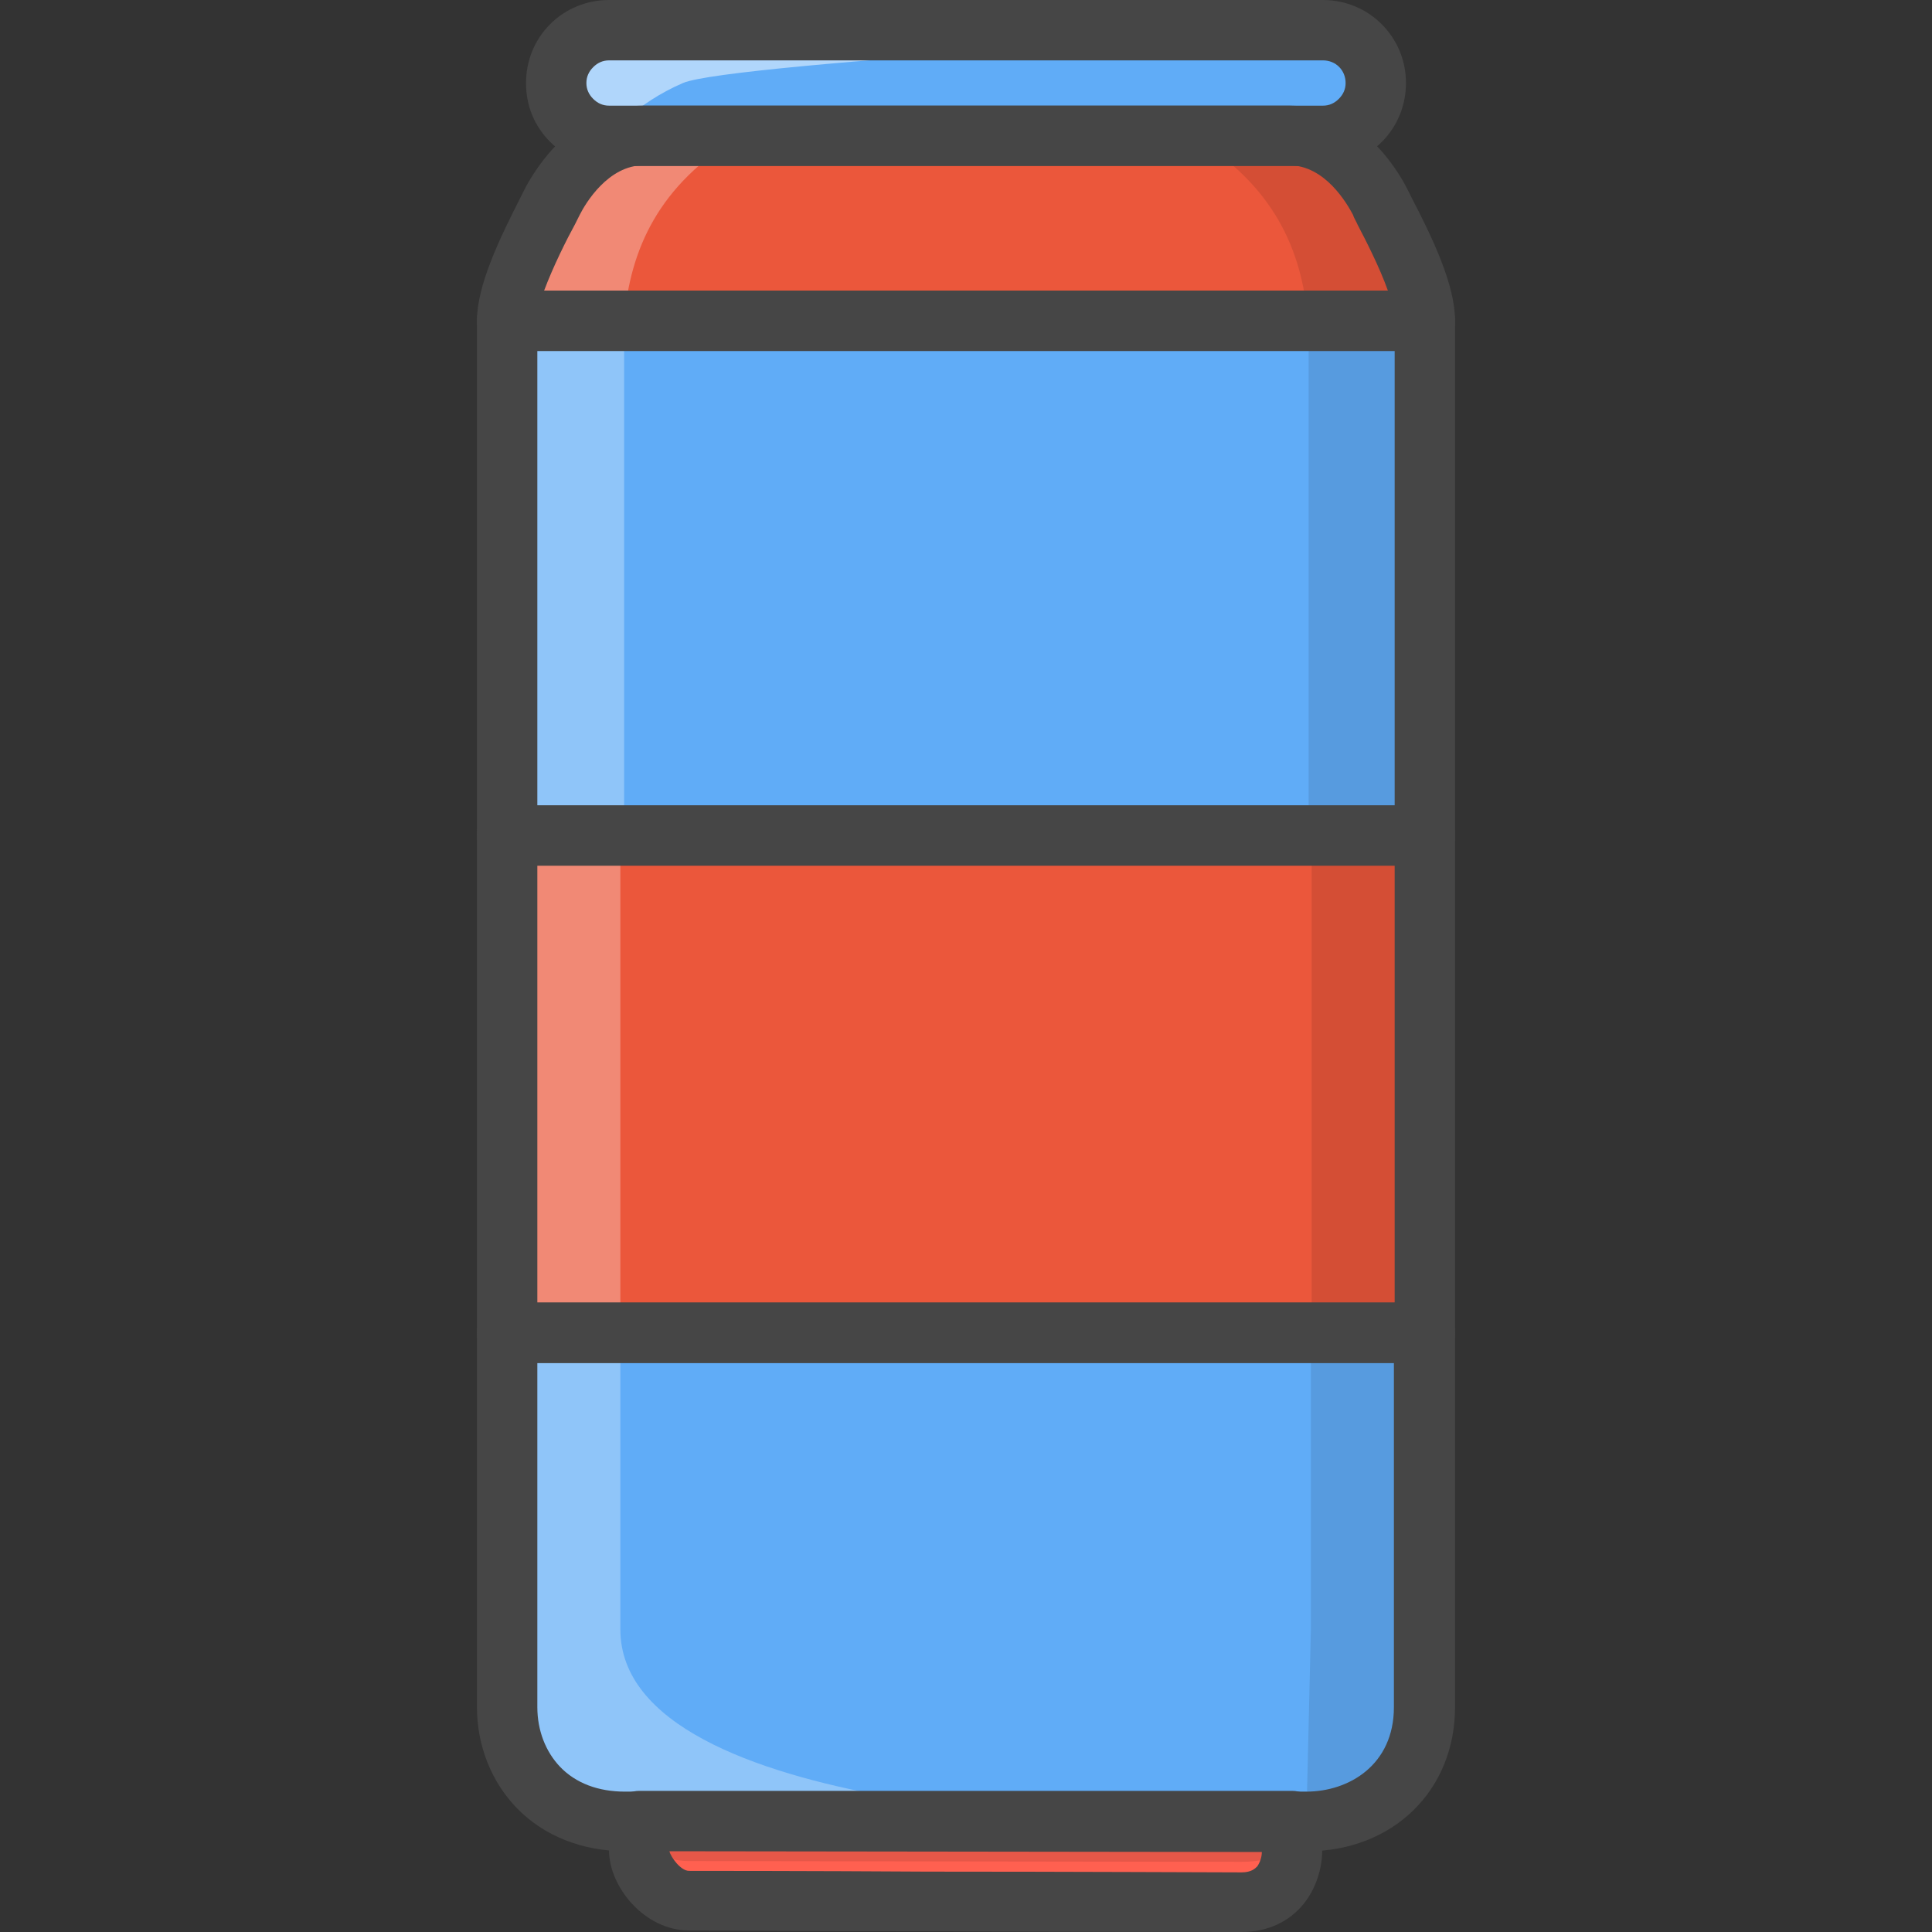 <?xml version="1.0" encoding="utf-8"?>
<!-- Generator: Adobe Illustrator 22.1.0, SVG Export Plug-In . SVG Version: 6.00 Build 0)  -->
<svg version="1.1" id="Layer_1" xmlns="http://www.w3.org/2000/svg" xmlns:xlink="http://www.w3.org/1999/xlink" x="0px" y="0px"
	 viewBox="0 0 256 256" style="enable-background:new 0 0 256 256;" xml:space="preserve">
<rect x="0" y="0" width="256" height="256" fill="#333333" stroke="none"/>
<style type="text/css">
	.st0{fill:#F5B31F;}
	.st1{fill:#464646;}
	.st2{opacity:0.15;}
	.st3{fill:#AC6535;}
	.st4{fill:#EB573B;}
	.st5{fill:#90C056;}
	.st6{opacity:0.35;}
	.st7{fill:#FFFFFF;}
	.st8{opacity:0.2;}
	.st9{fill:#F6D67A;}
	.st10{opacity:0.3;}
	.st11{fill:#FFA755;}
	.st12{fill:#8FAE3C;}
	.st13{fill:#BE6BB2;}
	.st14{fill:#B7C536;}
	.st15{opacity:0.1;}
	.st16{fill:#9D5A96;}
	.st17{fill:#EA615D;}
	.st18{opacity:0.4;}
	.st19{fill:#F79932;}
	.st20{fill:#FFEC97;}
	.st21{fill:#FFD11D;}
	.st22{fill:#F7F2D5;}
	.st23{fill:#F6AF72;}
	.st24{fill:#BA6C45;}
	.st25{opacity:0.5;}
	.st26{fill:#E4C074;}
	.st27{fill:#656566;}
	.st28{fill:#FACD1F;}
	.st29{fill:#FFDF66;}
	.st30{fill:#6D6E71;}
	.st31{fill:#E77CAE;}
	.st32{fill:#FFE5C4;}
	.st33{fill:#F68455;}
	.st34{opacity:0.7;}
	.st35{fill:#ADEDFF;}
	.st36{fill:#EC754B;}
	.st37{fill:#4AA5BA;}
	.st38{opacity:0.8;}
	.st39{fill:#92A5AC;}
	.st40{fill:#D06E3C;}
	.st41{fill:#DA4F4B;}
	.st42{fill:#BDF3FF;}
	.st43{fill:#F18BB4;}
	.st44{fill:#F9D97A;}
	.st45{fill:none;}
	.st46{fill:#AF6535;}
	.st47{fill:#B93226;}
	.st48{fill:#FF6050;}
	.st49{fill:#EA7CB1;}
	.st50{fill:#00B0E0;}
	.st51{fill:#EA7DAE;}
	.st52{fill:#BC7532;}
	.st53{fill:#876C6C;}
	.st54{fill:#F9F6CD;}
	.st55{fill:#FFE37B;}
	.st56{fill:#1DDCFF;}
	.st57{fill:#60ACF7;}
	.st58{fill:#C3755A;}
	.st59{fill:#96557A;}
	.st60{fill:#66625D;}
	.st61{fill:#D68032;}
	.st62{fill:#F2A355;}
	.st63{fill:#7E9E6A;}
	.st64{fill:#965A85;}
	.st65{fill:#90CAD3;}
	.st66{fill:#94B57F;}
	.st67{fill:#B2E2E7;}
	.st68{fill:#FFDF8F;}
	.st69{fill:#FFFAEB;}
	.st70{fill:#F88916;}
	.st71{fill:#FFC86E;}
	.st72{fill:#AFA51D;}
	.st73{fill:#968A1C;}
	.st74{fill:#C3556D;}
</style>
<g>
	<g>
		<g>
			<rect x="67.2" y="42.5" class="st57" width="121.6" height="68.2"/>
		</g>
	</g>
	<g class="st10">
		<g>
			<rect x="67.2" y="42.5" class="st7" width="15.5" height="68.2"/>
		</g>
	</g>
	<g>
		<g>
			<path class="st4" d="M188.8,42.5l-121.6,0c0-4.7,4.3-12.4,6-15.7c1.7-3.3,5.7-8.7,12-8.7l85.5,0c6.3,0,10.3,5.4,12,8.7
				C184.5,30.1,188.8,37.8,188.8,42.5z"/>
		</g>
	</g>
	<g class="st10">
		<g>
			<path class="st7" d="M98.1,18l-12.9,0c-6.3,0-10.3,5.4-12,8.7c-1.7,3.3-6,11.1-6,15.7l15.5,0C83.5,33.1,87.2,24.5,98.1,18z"/>
		</g>
	</g>
	<g>
		<g>
			<path class="st57" d="M188.8,176.6l0,49.6c0,8.2-5.9,15.2-15.7,15.2l-90.3,0c-9.8,0-15.6-7-15.6-15.2l0-49.6L188.8,176.6z"/>
		</g>
	</g>
	<g class="st10">
		<g>
			<path class="st7" d="M82.2,176.6c0,0,0,14.1,0,39.3c0,25.2,70.7,25.4,70.7,25.4l-70,0L71.5,237c-1.2,0-4.3-2.7-4.3-10.8l0-49.6
				L82.2,176.6z"/>
		</g>
	</g>
	<g>
		<g>
			<path class="st57" d="M182.3,11c0,1.9-0.8,3.7-2.1,4.9c-1.3,1.3-3,2.1-4.9,2.1l-94.6,0c-3.8,0-7-3.1-7-7c0-1.9,0.8-3.7,2.1-4.9
				c1.3-1.3,3-2.1,4.9-2.1l94.6,0C179.1,4,182.3,7.2,182.3,11z"/>
		</g>
	</g>
	<g class="st25">
		<g>
			<path class="st7" d="M175.3,4L80.7,4c-1.9,0-3.7,0.8-4.9,2.1c-1.3,1.3-2.1,3-2.1,4.9c0,3.8,3.1,7,7,7c0,0,3.5-4.3,9.8-7
				C96.7,8.3,175.3,4,175.3,4z"/>
		</g>
	</g>
	<g>
		<g>
			<rect x="67.2" y="110.7" class="st4" width="121.6" height="65.9"/>
		</g>
	</g>
	<g class="st10">
		<g>
			<rect x="67.2" y="110.7" class="st7" width="15" height="65.9"/>
		</g>
	</g>
	<g class="st15">
		<g>
			<rect x="173.4" y="42.5" width="15.5" height="68.2"/>
		</g>
	</g>
	<g class="st15">
		<g>
			<path d="M157.9,18l12.9,0c6.3,0,10.3,5.4,12,8.7c1.7,3.3,6,11.1,6,15.7l-15.5,0C172.5,33.1,168.8,24.5,157.9,18z"/>
		</g>
	</g>
	<g class="st15">
		<g>
			<path d="M173.1,241.3l11.3-4.3c1.2,0,4.3-2.7,4.3-10.8l0-49.6l-15,0c0,0,0,14.1,0,39.3L173.1,241.3"/>
		</g>
	</g>
	<g class="st15">
		<g>
			<rect x="173.8" y="110.7" width="15" height="65.9"/>
		</g>
	</g>
	<g>
		<g>
			<path class="st1" d="M188.8,114.7C188.8,114.7,188.8,114.7,188.8,114.7l-121.6,0c-1.1,0-2.1-0.4-2.8-1.2
				c-0.8-0.8-1.2-1.8-1.2-2.8l0-68.2c0-2.2,1.8-4,4-4c0,0,0,0,0,0l121.6,0c1.1,0,2.1,0.4,2.8,1.2c0.8,0.8,1.2,1.8,1.2,2.8l0,68.2
				C192.8,112.9,191,114.7,188.8,114.7z M71.2,106.7l113.6,0l0-60.2l-113.6,0L71.2,106.7z"/>
		</g>
	</g>
	<g>
		<g>
			<path class="st1" d="M188.8,46.5C188.8,46.5,188.8,46.5,188.8,46.5l-121.6,0c-2.2,0-4-1.8-4-4c0-4.7,3-10.9,5.8-16.4
				c0.2-0.4,0.4-0.8,0.6-1.2C71,22.3,76,14,85.3,14c0,0,0,0,0,0l85.5,0c9.3,0,14.3,8.4,15.6,10.9c0.2,0.4,0.4,0.8,0.6,1.2
				c2.8,5.4,5.8,11.6,5.8,16.4C192.8,44.7,191,46.5,188.8,46.5z M72.1,38.5l111.8,0c-1.1-3.1-3-6.8-4-8.7c-0.2-0.5-0.5-0.9-0.6-1.3
				c-0.8-1.5-3.7-6.6-8.5-6.6l-85.5,0c-4.7,0-7.7,5-8.5,6.6c-0.2,0.4-0.4,0.8-0.6,1.2C75.1,31.7,73.3,35.3,72.1,38.5z"/>
		</g>
	</g>
	<g>
		<g>
			<path class="st1" d="M173.2,245.3C173.1,245.3,173.1,245.3,173.2,245.3l-90.3,0c-5.7,0-10.8-2-14.4-5.7
				c-3.4-3.5-5.3-8.3-5.3-13.4l0-49.6c0-1.1,0.4-2.1,1.2-2.8c0.8-0.8,1.8-1.2,2.8-1.2c0,0,0,0,0,0l121.6,0c1.1,0,2.1,0.4,2.8,1.2
				c0.8,0.8,1.2,1.8,1.2,2.8l0,49.6C192.8,237.3,184.5,245.3,173.2,245.3z M71.2,180.6l0,45.6c0,3.1,1.1,5.9,3,7.9
				c2.1,2.2,5.1,3.3,8.6,3.3l90.3,0c5.6,0,11.6-3.5,11.6-11.2l0-45.6L71.2,180.6z"/>
		</g>
	</g>
	<g>
		<g>
			<path class="st48" d="M171.2,241.3c0,0,0,1,0,3.9c0,2.9-1.8,6.7-6.7,6.7c-4.9,0-69.5-0.1-73.2-0.1c-3.7,0-6.6-4.2-6.6-6.6
				c0-2.5,0-3.9,0-3.9L171.2,241.3z"/>
		</g>
	</g>
	<g class="st15">
		<g>
			<path d="M171.2,241.3c0,0,0,0.5,0,2c0,1.5-1.8,3.4-6.7,3.4c-4.9,0-69.5-0.1-73.2-0.1c-3.7,0-6.6-2.1-6.6-3.4c0-1.3,0-2,0-2
				L171.2,241.3z"/>
		</g>
	</g>
	<g>
		<g>
			<path class="st1" d="M164.5,256C164.5,256,164.5,256,164.5,256c-2.7,0-23.1,0-41.7-0.1c-15.5,0-29.8-0.1-31.5-0.1
				c-5.9,0-10.6-5.8-10.6-10.6l0-3.9c0-1.1,0.4-2.1,1.2-2.8c0.8-0.8,1.8-1.2,2.8-1.2c0,0,0,0,0,0l86.5,0c2.2,0,4,1.8,4,4v3.9
				c0,2.5-0.9,5.1-2.4,7C170.8,254.7,167.9,256,164.5,256z M88.7,245.3c0.2,0.8,1.5,2.6,2.6,2.6c1.7,0,16,0,31.5,0.1
				c18.6,0,39,0.1,41.7,0.1h0c1.3,0,1.8-0.5,2.1-0.8c0.4-0.6,0.6-1.3,0.6-1.9L88.7,245.3z"/>
		</g>
	</g>
	<g>
		<g>
			<path class="st1" d="M175.3,22l-94.6,0c-2.9,0-5.7-1.1-7.8-3.2c-2.1-2.1-3.2-4.8-3.2-7.8c0-2.9,1.1-5.7,3.2-7.8
				C75,1.1,77.8,0,80.7,0c0,0,0,0,0,0l94.6,0c6.1,0,11,4.9,11,11c0,0,0,0,0,0c0,2.9-1.1,5.7-3.2,7.8C181,20.9,178.2,22,175.3,22z
				 M80.7,8c-0.8,0-1.5,0.3-2.1,0.9c-0.6,0.6-0.9,1.3-0.9,2.1c0,0.8,0.3,1.5,0.9,2.1c0.6,0.6,1.3,0.9,2.1,0.9l94.6,0
				c0.8,0,1.5-0.3,2.1-0.9c0.6-0.6,0.9-1.3,0.9-2.1c0-1.7-1.3-3-3-3L80.7,8L80.7,8z M182.3,11L182.3,11L182.3,11z"/>
		</g>
	</g>
	<g>
		<g>
			<path class="st1" d="M188.8,180.6C188.8,180.6,188.8,180.6,188.8,180.6l-121.6,0c-1.1,0-2.1-0.4-2.8-1.2
				c-0.8-0.8-1.2-1.8-1.2-2.8l0-65.9c0-2.2,1.8-4,4-4c0,0,0,0,0,0l121.6,0c2.2,0,4,1.8,4,4l0,65.9c0,1.1-0.4,2.1-1.2,2.8
				C190.9,180.2,189.9,180.6,188.8,180.6z M71.2,172.6l113.6,0l0-57.9l-113.6,0L71.2,172.6z"/>
		</g>
	</g>
</g>
</svg>
